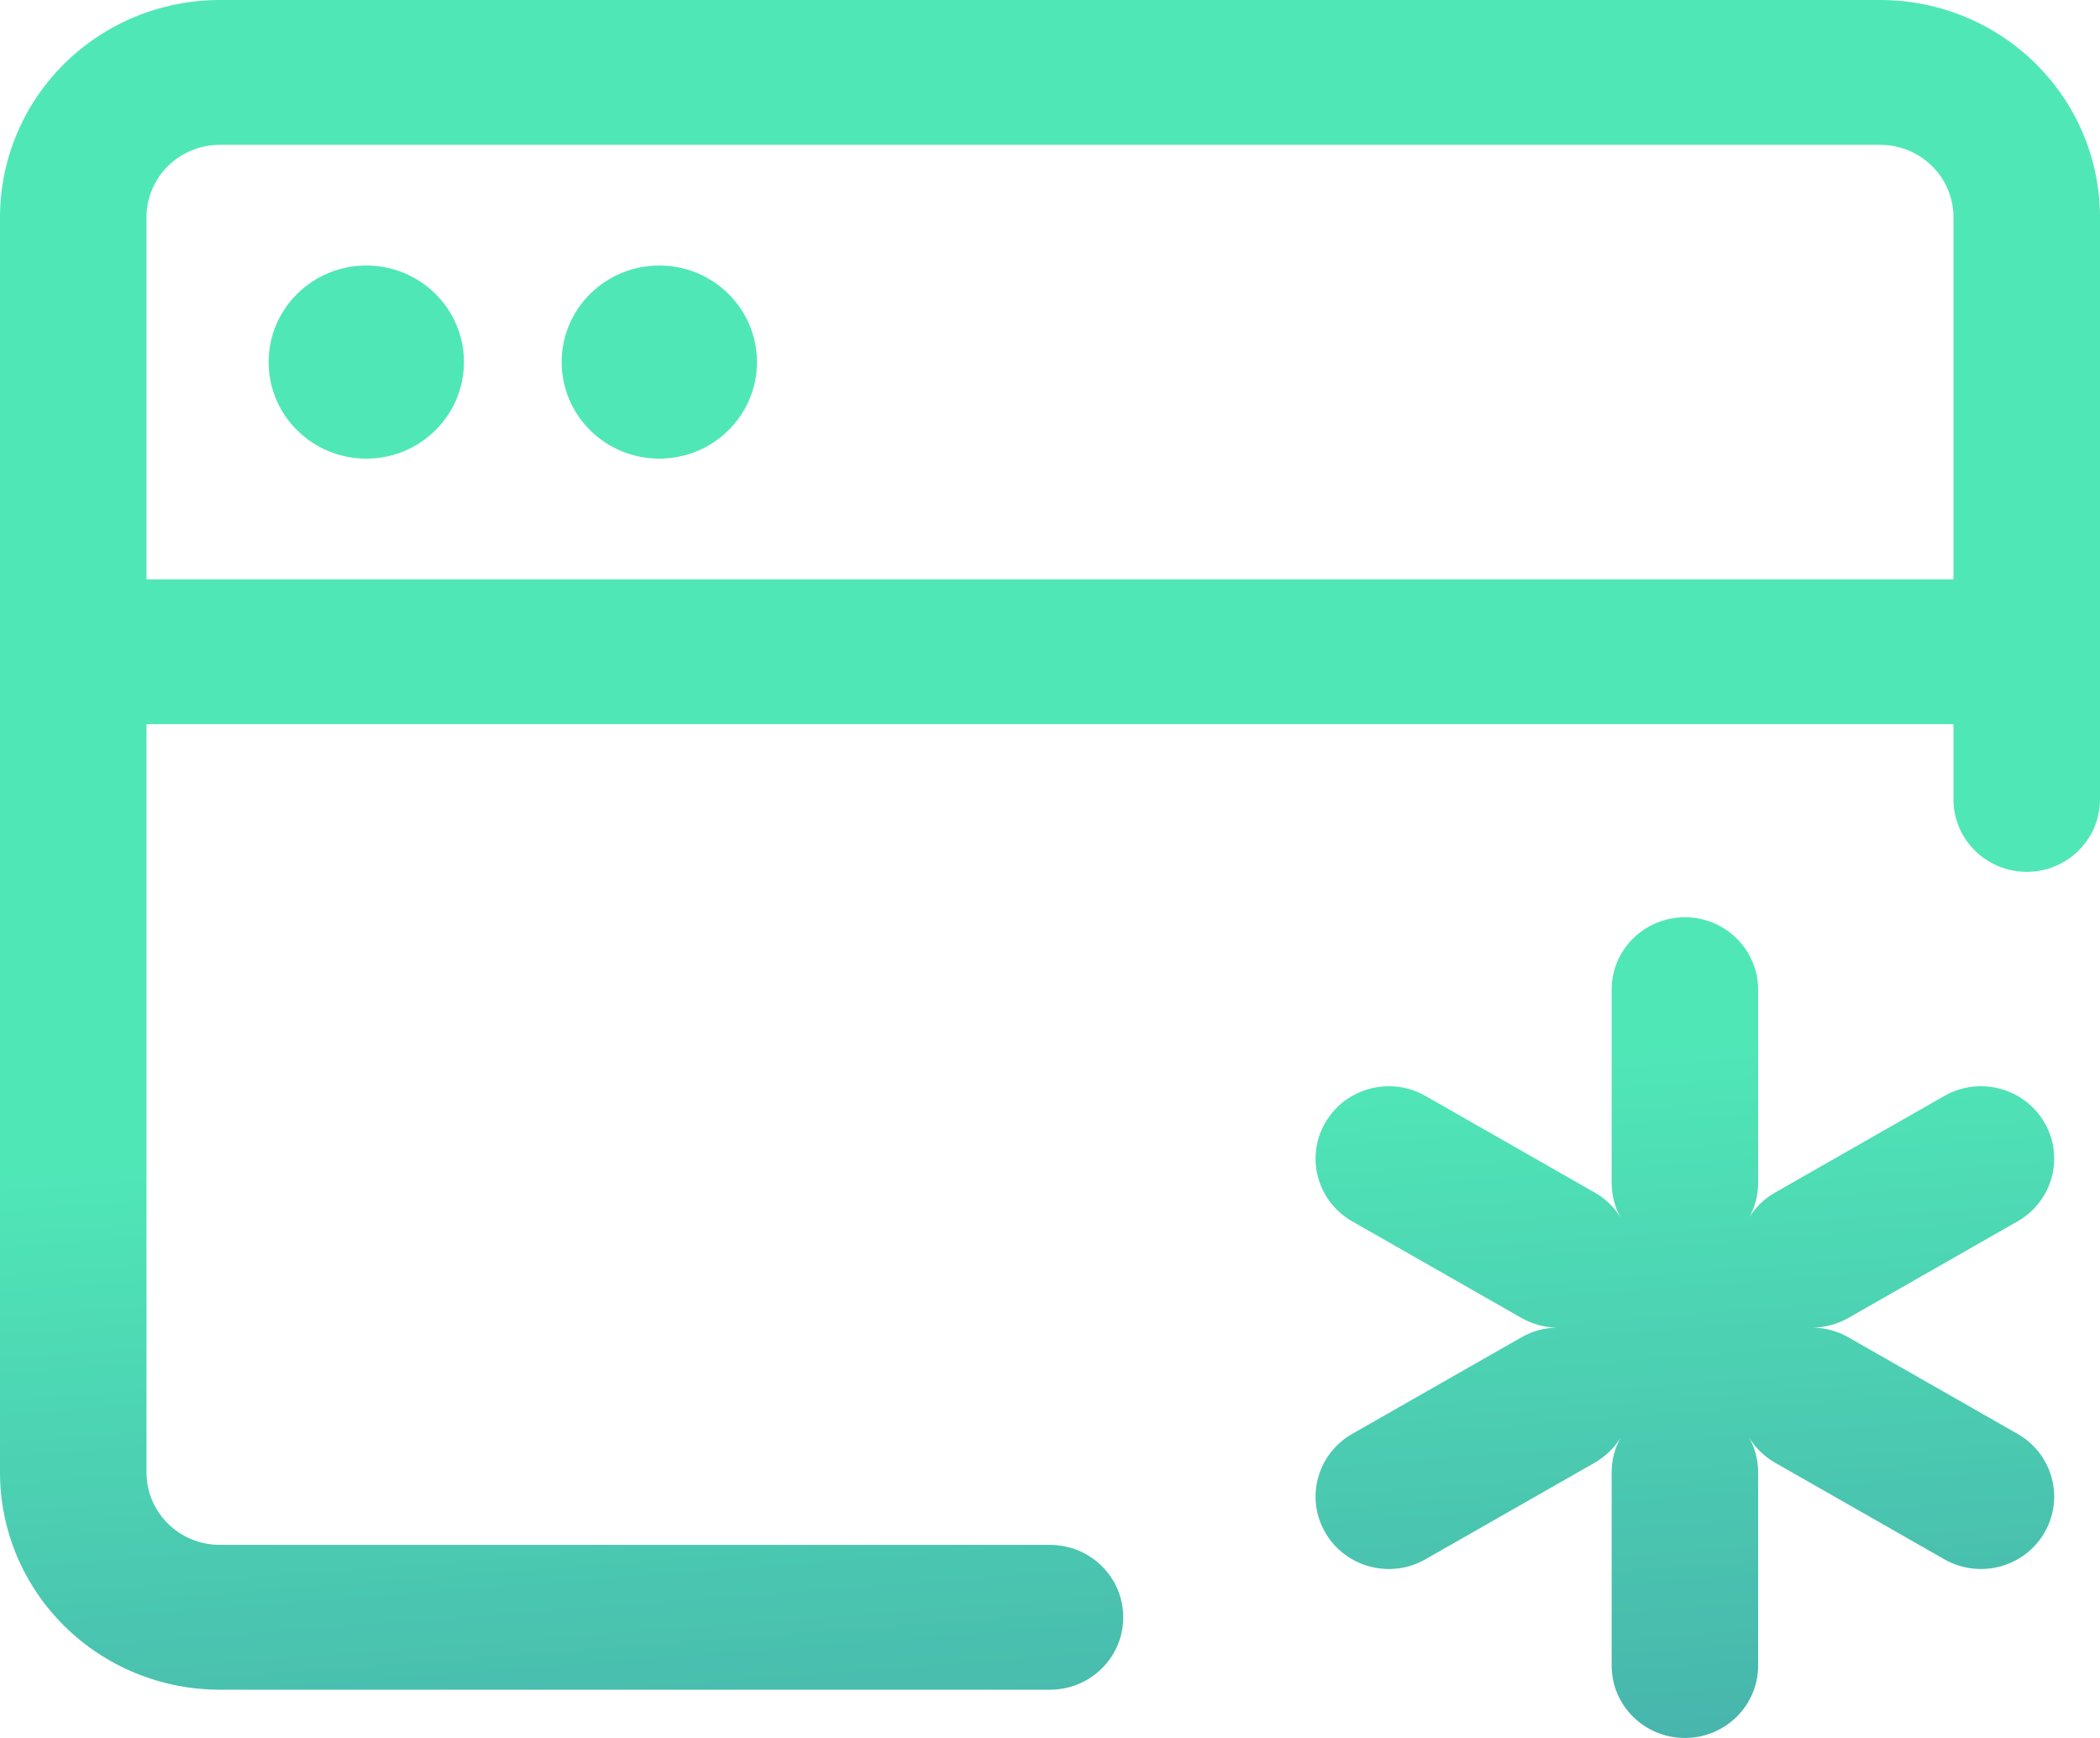 <svg width="58" height="48" viewBox="0 0 58 48" fill="none" xmlns="http://www.w3.org/2000/svg">
<path d="M48.558 27.333C48.558 26.229 47.652 25.333 46.535 25.333C45.417 25.333 44.512 26.229 44.512 27.333V32.667C44.512 32.839 44.534 33.007 44.575 33.166C44.618 33.33 44.681 33.486 44.762 33.631C44.676 33.49 44.571 33.358 44.448 33.239C44.329 33.123 44.193 33.021 44.042 32.935L39.37 30.268C38.402 29.716 37.165 30.043 36.606 31C36.047 31.957 36.379 33.18 37.347 33.732L42.019 36.399C42.17 36.485 42.328 36.55 42.489 36.594C42.655 36.64 42.824 36.664 42.992 36.667C42.824 36.67 42.655 36.694 42.489 36.739C42.328 36.783 42.17 36.848 42.019 36.935L37.347 39.601C36.379 40.154 36.047 41.377 36.606 42.333C37.165 43.29 38.402 43.618 39.37 43.065L44.042 40.399C44.193 40.312 44.329 40.21 44.448 40.094C44.571 39.976 44.676 39.844 44.762 39.702C44.681 39.847 44.618 40.003 44.575 40.167C44.534 40.327 44.512 40.494 44.512 40.667V46C44.512 47.105 45.417 48 46.535 48C47.652 48 48.558 47.105 48.558 46V40.667C48.558 40.494 48.536 40.327 48.495 40.167C48.452 40.003 48.389 39.847 48.308 39.702C48.394 39.844 48.499 39.976 48.622 40.094C48.741 40.21 48.876 40.312 49.028 40.399L53.7 43.065C54.668 43.618 55.905 43.29 56.464 42.333C57.022 41.377 56.691 40.154 55.723 39.601L51.051 36.935C50.9 36.848 50.742 36.783 50.581 36.739C50.415 36.694 50.246 36.67 50.078 36.667C50.246 36.664 50.415 36.64 50.581 36.594C50.742 36.55 50.9 36.485 51.051 36.399L55.723 33.732C56.691 33.18 57.022 31.957 56.464 31C55.905 30.043 54.668 29.716 53.7 30.268L49.028 32.935C48.876 33.021 48.741 33.123 48.622 33.239C48.499 33.358 48.394 33.49 48.308 33.631C48.389 33.486 48.452 33.33 48.495 33.166C48.536 33.007 48.558 32.839 48.558 32.667V27.333Z" fill="url(#paint0_linear_543_15099)"/>
<path fill-rule="evenodd" clip-rule="evenodd" d="M4.639 42.081C4.26 41.706 4.046 41.197 4.046 40.667V20H53.953V22.079C53.953 23.183 54.859 24.079 55.977 24.079C57.094 24.079 58 23.183 58 22.079V20V6C58 4.409 57.361 2.883 56.222 1.757C55.084 0.632 53.54 0 51.93 0H6.07C4.46 0 2.916 0.632 1.778 1.757C0.639 2.883 -3.05176e-05 4.409 -3.05176e-05 6V20V40.667C-3.05176e-05 42.258 0.639 43.784 1.778 44.909C2.916 46.035 4.46 46.667 6.07 46.667H29C30.117 46.667 31.023 45.771 31.023 44.667C31.023 43.562 30.117 42.667 29 42.667H6.07C5.533 42.667 5.019 42.456 4.639 42.081ZM6.07 4C5.533 4 5.019 4.211 4.639 4.586C4.26 4.961 4.046 5.47 4.046 6V16H53.953V6C53.953 5.47 53.74 4.961 53.361 4.586C52.981 4.211 52.467 4 51.93 4H6.07Z" fill="url(#paint1_linear_543_15099)"/>
<path d="M18.209 7.333C16.719 7.333 15.512 8.527 15.512 10C15.512 11.473 16.719 12.667 18.209 12.667C19.699 12.667 20.907 11.473 20.907 10C20.907 8.527 19.699 7.333 18.209 7.333Z" fill="url(#paint2_linear_543_15099)"/>
<path d="M10.116 7.333C8.626 7.333 7.419 8.527 7.419 10C7.419 11.473 8.626 12.667 10.116 12.667C11.606 12.667 12.814 11.473 12.814 10C12.814 8.527 11.606 7.333 10.116 7.333Z" fill="url(#paint3_linear_543_15099)"/>
<defs>
<linearGradient id="paint0_linear_543_15099" x1="29.152" y1="30.107" x2="34.25" y2="97.023" gradientUnits="userSpaceOnUse">
<stop stop-color="#50E7B7"/>
<stop offset="0.996" stop-color="#323992"/>
</linearGradient>
<linearGradient id="paint1_linear_543_15099" x1="29.152" y1="30.107" x2="34.25" y2="97.023" gradientUnits="userSpaceOnUse">
<stop stop-color="#50E7B7"/>
<stop offset="0.996" stop-color="#323992"/>
</linearGradient>
<linearGradient id="paint2_linear_543_15099" x1="29.152" y1="30.107" x2="34.25" y2="97.023" gradientUnits="userSpaceOnUse">
<stop stop-color="#50E7B7"/>
<stop offset="0.996" stop-color="#323992"/>
</linearGradient>
<linearGradient id="paint3_linear_543_15099" x1="29.152" y1="30.107" x2="34.25" y2="97.023" gradientUnits="userSpaceOnUse">
<stop stop-color="#50E7B7"/>
<stop offset="0.996" stop-color="#323992"/>
</linearGradient>
</defs>
</svg>
